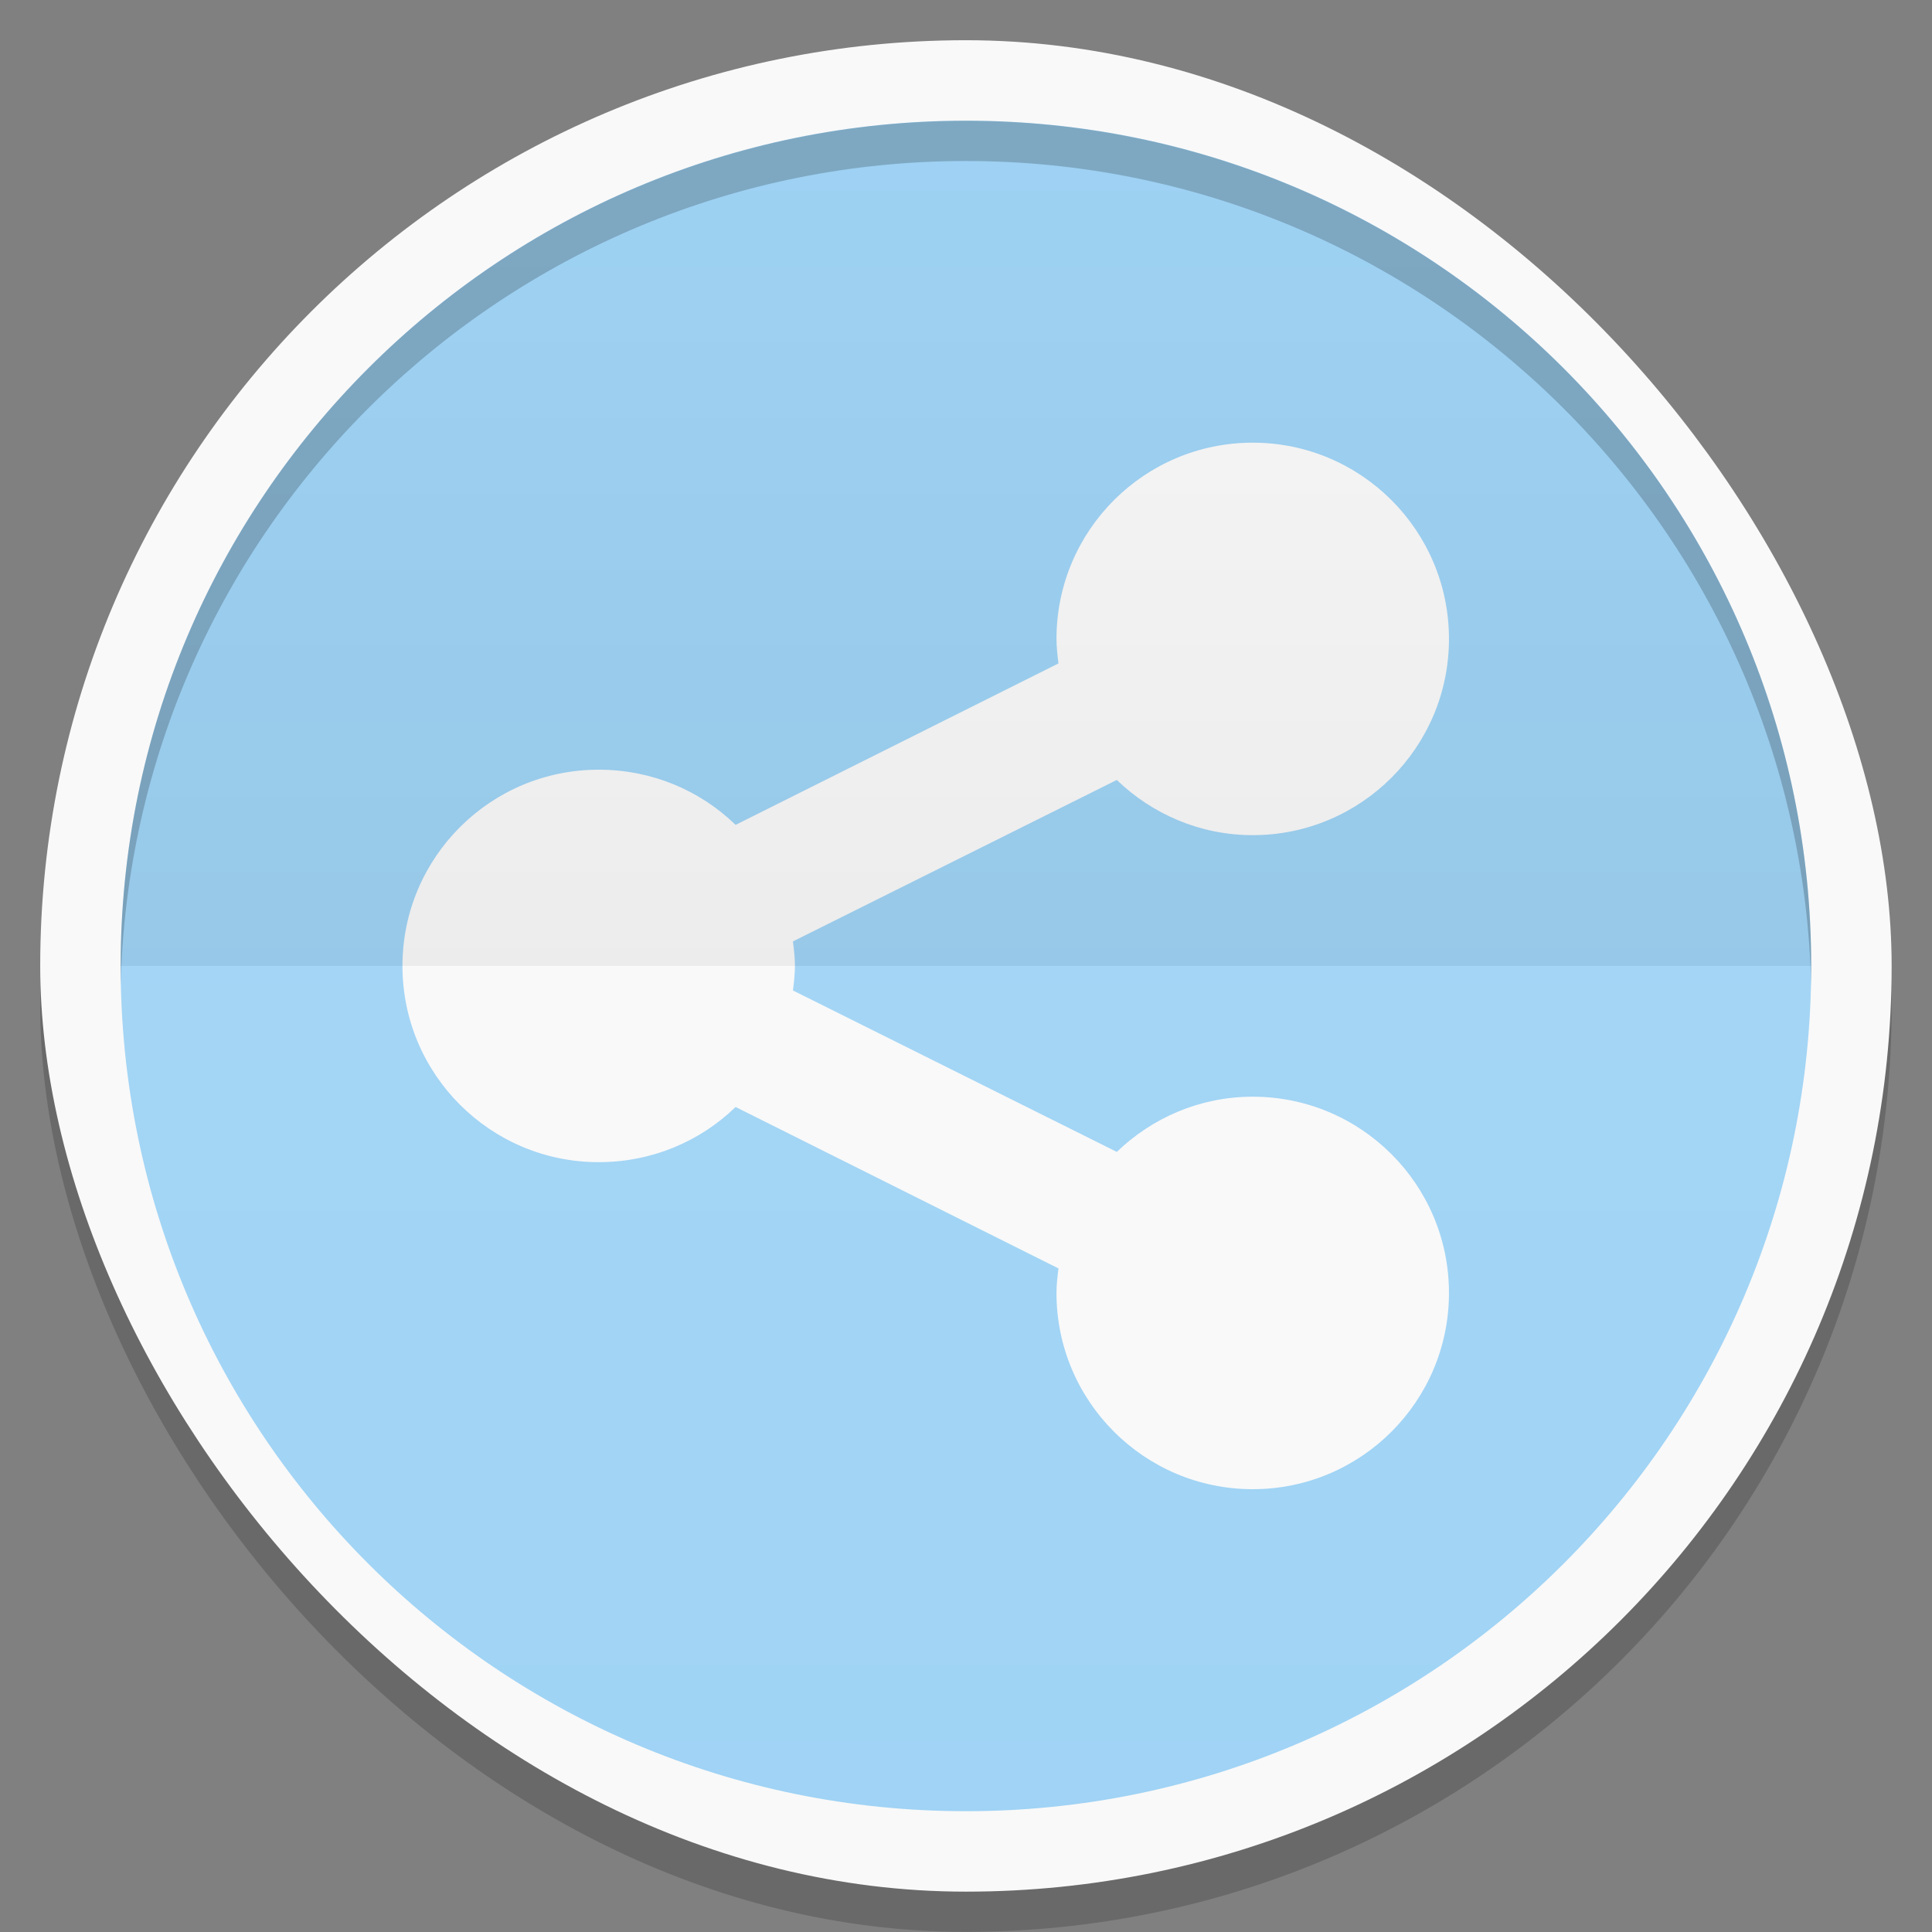 <?xml version="1.0" encoding="UTF-8" standalone="no"?>
<svg
   xmlns:dc="http://purl.org/dc/elements/1.1/"
   xmlns:cc="http://creativecommons.org/ns#"
   xmlns:rdf="http://www.w3.org/1999/02/22-rdf-syntax-ns#"
   xmlns:svg="http://www.w3.org/2000/svg"
   xmlns="http://www.w3.org/2000/svg"
   xmlns:xlink="http://www.w3.org/1999/xlink"
   xmlns:sodipodi="http://sodipodi.sourceforge.net/DTD/sodipodi-0.dtd"
   xmlns:inkscape="http://www.inkscape.org/namespaces/inkscape"
   width="48"
   viewBox="0 0 13.547 13.547"
   height="48"
   id="svg2"
   version="1.1"
   inkscape:version="0.48.4 r9939"
   sodipodi:docname="skype.svg"
   inkscape:export-filename="/home/kaloyan/Documents/Documents/Graphic/Numix/Fold/png/opera.png"
   inkscape:export-xdpi="600"
   inkscape:export-ydpi="600">
  <rect x="0" y="0" width="13.547" height="13.547" fill="#808080" stroke="none"/>
  <sodipodi:namedview
     pagecolor="#333333"
     bordercolor="#666666"
     borderopacity="1"
     objecttolerance="10"
     gridtolerance="10"
     guidetolerance="10"
     inkscape:pageopacity="1"
     inkscape:pageshadow="2"
     inkscape:window-width="1366"
     inkscape:window-height="740"
     id="namedview30"
     showgrid="true"
     inkscape:zoom="9.1016061"
     inkscape:cx="20.413924"
     inkscape:cy="26.964184"
     inkscape:window-x="0"
     inkscape:window-y="28"
     inkscape:window-maximized="1"
     inkscape:current-layer="layer4">
    <inkscape:grid
       type="xygrid"
       id="grid3781" />
  </sodipodi:namedview>
  <defs
     id="defs4">
    <linearGradient
       id="linearGradient3807">
      <stop
         style="stop-color:#000000;stop-opacity:1;"
         offset="0"
         id="stop3809" />
      <stop
         style="stop-color:#000000;stop-opacity:0;"
         offset="1"
         id="stop3811" />
    </linearGradient>
    <linearGradient
       id="linearGradient3794">
      <stop
         style="stop-color:#ffffff;stop-opacity:1;"
         offset="0"
         id="stop3796" />
      <stop
         style="stop-color:#ffffff;stop-opacity:0;"
         offset="1"
         id="stop3798" />
    </linearGradient>
    <linearGradient
       id="linearGradient4460">
      <stop
         offset="0"
         style="stop-color:#2d2d2d;stop-opacity:1;"
         id="stop7" />
      <stop
         offset="1"
         style="stop-color:#333333;stop-opacity:1;"
         id="stop9" />
    </linearGradient>
    <linearGradient
       id="linearGradient3824">
      <stop
         offset="0"
         style="stop-color:#2a94c8"
         id="stop12" />
      <stop
         offset=".519"
         style="stop-color:#e35472"
         id="stop14" />
      <stop
         offset="1"
         style="stop-color:#e68031"
         id="stop16" />
    </linearGradient>
    <linearGradient
       gradientTransform="matrix(1.095,0,0,1.095,-133.002,-293.022)"
       xlink:href="#linearGradient4460"
       id="linearGradient3835"
       y1="279.096"
       y2="268.33"
       gradientUnits="userSpaceOnUse"
       x2="0" />
    <linearGradient
       xlink:href="#linearGradient3824"
       id="linearGradient3830"
       x1=".847"
       x2="12.7"
       gradientUnits="userSpaceOnUse" />
    <linearGradient
       inkscape:collect="always"
       xlink:href="#linearGradient4460"
       id="linearGradient3010"
       gradientUnits="userSpaceOnUse"
       gradientTransform="matrix(1.079,0,0,1.079,-130.92,-288.559)"
       y1="279.096"
       x2="0"
       y2="268.33" />
    <clipPath
       id="clipPath3813"
       clipPathUnits="userSpaceOnUse">
      <path
         id="path3815"
         d="M 92.311,355.545 L 479.511,355.545 L 479.511,68.185 L 92.311,68.185 L 92.311,355.545 z" />
    </clipPath>
    <clipPath
       id="clipPath3809"
       clipPathUnits="userSpaceOnUse">
      <path
         id="path3811"
         d="M 93.311,69.185 L 478.511,69.185 L 478.511,354.545 L 93.311,354.545 L 93.311,69.185 z" />
    </clipPath>
    <clipPath
       id="clipPath3805"
       clipPathUnits="userSpaceOnUse">
      <path
         id="path3807"
         d="M 93.311,354.545 L 478.511,354.545 L 478.511,69.185 L 93.311,69.185 L 93.311,354.545 z" />
    </clipPath>
    <clipPath
       id="clipPath3801"
       clipPathUnits="userSpaceOnUse">
      <path
         id="path3803"
         d="M 95.311,352.545 L 476.403,352.545 L 476.403,71.423 L 95.311,71.423 L 95.311,352.545 z" />
    </clipPath>
    <clipPath
       id="clipPath3797"
       clipPathUnits="userSpaceOnUse">
      <rect
         id="rect3799"
         style="fill:#fff"
         height="96"
         y="-0"
         x="-100"
         width="96" />
    </clipPath>
    <clipPath
       id="clipPath3793"
       clipPathUnits="userSpaceOnUse">
      <path
         id="path3795"
         d="M 54.1,12.5 12.9,54.7 C -2.7,70.3 23,69 32.3,74.9 36.6,77.7 18.5,81.3 22.2,85 c 3.6,3.7 21.7,7.1 25.3,10.7 3.6,3.7 -7.3,7.6 -3.7,11.3 3.5,3.7 11.9,0.2 13.4,8.6 1.1,6.2 15.4,3.1 21.8,-2.2 4,-3.4 -6.9,-3.4 -3.3,-7.1 9,-9.1 17,-4.1 20.3,-12.5 1.8,-4.5 -13.6,-7.7 -9.5,-10.6 9.8,-6.9 45.8,-10.4 29.2,-27 L 73,12.5 c -5.3,-5 -14,-5 -18.9,0 z m -9.9,64.7 c 0.9,0 30.8,4 19.3,7.1 -4.4,1.2 -24.6,-7.1 -19.3,-7.1 z m 57.2,16.6 c 0,2.1 16.3,3.3 15.4,-0.5 -1.3,-6.4 -13.6,-5.9 -15.4,0.5 z m -69.5,11.1 c 3.7,3.2 9.3,-0.7 11.1,-5.2 -3.6,-4.7 -16.9,0.3 -11.1,5.2 z m 67.5,-6.7 c -4.6,4.2 0.8,8.6 5.3,5.7 1.2,-0.8 -0.1,-4.7 -5.3,-5.7 z" />
    </clipPath>
    <clipPath
       id="clipPath3789"
       clipPathUnits="userSpaceOnUse">
      <rect
         id="rect3791"
         style="fill:#fff"
         height="84"
         rx="6"
         y="6"
         x="6"
         width="84" />
    </clipPath>
    <clipPath
       id="clipPath3785"
       clipPathUnits="userSpaceOnUse">
      <rect
         id="rect3787"
         style="fill:#fff;fill-rule:evenodd"
         height="20"
         rx="2"
         y="1"
         x="1"
         width="20" />
    </clipPath>
    <linearGradient
       inkscape:collect="always"
       xlink:href="#linearGradient3794"
       id="linearGradient3800"
       x1="28"
       y1="28"
       x2="42"
       y2="44"
       gradientUnits="userSpaceOnUse" />
    <linearGradient
       inkscape:collect="always"
       xlink:href="#linearGradient3807"
       id="linearGradient3813"
       x1="28"
       y1="28"
       x2="11"
       y2="7"
       gradientUnits="userSpaceOnUse"
       gradientTransform="scale(0.282,0.282)" />
    <linearGradient
       inkscape:collect="always"
       xlink:href="#linearGradient3794"
       id="linearGradient3817"
       gradientUnits="userSpaceOnUse"
       x1="28"
       y1="28"
       x2="42"
       y2="44"
       gradientTransform="matrix(0.282,0,0,0.282,-15.24,0)" />
    <linearGradient
       inkscape:collect="always"
       xlink:href="#linearGradient3807"
       id="linearGradient3024"
       gradientUnits="userSpaceOnUse"
       gradientTransform="matrix(0.282,0,0,0.282,-15.24,0)"
       x1="28"
       y1="28"
       x2="11"
       y2="7" />
    <linearGradient
       inkscape:collect="always"
       xlink:href="#linearGradient3807"
       id="linearGradient3809"
       x1="25"
       y1="24"
       x2="25"
       y2="48"
       gradientUnits="userSpaceOnUse"
       gradientTransform="matrix(-0.282,0,0,-0.282,13.547,13.547)" />
    <linearGradient
       inkscape:collect="always"
       xlink:href="#linearGradient3794"
       id="linearGradient3814"
       gradientUnits="userSpaceOnUse"
       x1="25"
       y1="24"
       x2="25"
       y2="48"
       gradientTransform="matrix(0.282,0,0,0.282,6.875e-7,-6.3e-6)" />
    <linearGradient
       inkscape:collect="always"
       xlink:href="#linearGradient3807"
       id="linearGradient3818"
       gradientUnits="userSpaceOnUse"
       x1="25"
       y1="24"
       x2="25"
       y2="48"
       gradientTransform="matrix(0.282,0,0,0.282,14.676,0)" />
    <radialGradient
       gradientUnits="userSpaceOnUse"
       r="24"
       fy="1028.362"
       fx="24"
       cy="1028.362"
       cx="24"
       id="radialGradient3839"
       xlink:href="#linearGradient3833"
       inkscape:collect="always" />
    <linearGradient
       y2="1028.362"
       x2="25"
       y1="1004.362"
       x1="25"
       gradientTransform="translate(0,24)"
       gradientUnits="userSpaceOnUse"
       id="linearGradient3814-8"
       xlink:href="#linearGradient3816"
       inkscape:collect="always" />
    <linearGradient
       gradientTransform="matrix(1,0,0,-1,0,2032.724)"
       y2="1028.362"
       x2="25"
       y1="1004.362"
       x1="25"
       gradientUnits="userSpaceOnUse"
       id="linearGradient3799"
       xlink:href="#linearGradient3789"
       inkscape:collect="always" />
    <linearGradient
       y2="1116.021"
       x2="535.501"
       y1="1357.267"
       x1="535.501"
       gradientUnits="userSpaceOnUse"
       id="linearGradient3853"
       xlink:href="#linearGradient4460-36"
       inkscape:collect="always" />
    <linearGradient
       gradientUnits="userSpaceOnUse"
       y2="1116.021"
       x2="535.501"
       y1="1357.267"
       x1="535.501"
       id="linearGradient3851"
       xlink:href="#linearGradient4460-36"
       inkscape:collect="always" />
    <linearGradient
       y2="267.598"
       x2="0"
       y1="279.088"
       gradientTransform="matrix(3.916,0,0,3.916,-416.921,-49.094)"
       gradientUnits="userSpaceOnUse"
       id="linearGradient3842"
       xlink:href="#linearGradient4460-36"
       inkscape:collect="always" />
    <linearGradient
       y2="267.598"
       x2="0"
       y1="279.088"
       gradientTransform="matrix(1.105,0,0,1.105,-134.283,-295.771)"
       gradientUnits="userSpaceOnUse"
       id="linearGradient3837"
       xlink:href="#linearGradient4460-36"
       inkscape:collect="always" />
    <clipPath
       clipPathUnits="userSpaceOnUse"
       id="clipPath6">
      <path
         style="fill:#fff;fill-rule:evenodd"
         d="M -670.14,51.863 L -114.616,405.003 L -257.111,510.326 L -514.221,-71.013 L -670.14,51.863 z"
         id="path8" />
    </clipPath>
    <linearGradient
       id="linearGradient4460-3">
      <stop
         offset="0"
         style="stop-color:#f9d7c6"
         id="stop11" />
      <stop
         offset="1"
         style="stop-color:#f9f9ff"
         id="stop13" />
    </linearGradient>
    <linearGradient
       gradientTransform="translate(0,1e-5)"
       xlink:href="#linearGradient4460-3"
       id="linearGradient4030"
       x1="3.387"
       gradientUnits="userSpaceOnUse"
       x2="10.16" />
    <linearGradient
       id="linearGradient4460-36">
      <stop
         offset="0"
         style="stop-color:#cb3223"
         id="stop17" />
      <stop
         offset="1"
         style="stop-color:#e16913"
         id="stop19" />
    </linearGradient>
    <linearGradient
       gradientTransform="matrix(1.105,0,0,1.105,-134.283,-295.771)"
       xlink:href="#linearGradient4460-36"
       id="linearGradient4075"
       y1="279.088"
       y2="267.598"
       gradientUnits="userSpaceOnUse"
       x2="0" />
    <linearGradient
       id="linearGradient3789"
       inkscape:collect="always">
      <stop
         id="stop3791"
         offset="0"
         style="stop-color:#000000;stop-opacity:1;" />
      <stop
         id="stop3793"
         offset="1"
         style="stop-color:#000000;stop-opacity:0;" />
    </linearGradient>
    <linearGradient
       id="linearGradient3816">
      <stop
         style="stop-color:#ffffff;stop-opacity:1;"
         offset="0"
         id="stop3818" />
      <stop
         style="stop-color:#ffffff;stop-opacity:0;"
         offset="1"
         id="stop3820" />
    </linearGradient>
    <linearGradient
       id="linearGradient3833"
       inkscape:collect="always">
      <stop
         id="stop3835"
         offset="0"
         style="stop-color:#000000;stop-opacity:1;" />
      <stop
         id="stop3837"
         offset="1"
         style="stop-color:#000000;stop-opacity:0;" />
    </linearGradient>
    <linearGradient
       inkscape:collect="always"
       xlink:href="#linearGradient3789"
       id="linearGradient3108"
       gradientUnits="userSpaceOnUse"
       gradientTransform="matrix(0.282,0,0,-0.282,25.964,290.227)"
       x1="25"
       y1="1004.362"
       x2="25"
       y2="1028.362" />
    <linearGradient
       inkscape:collect="always"
       xlink:href="#linearGradient3816"
       id="linearGradient3111"
       gradientUnits="userSpaceOnUse"
       gradientTransform="matrix(0.282,0,0,0.282,13.547,-276.68)"
       x1="25"
       y1="1004.362"
       x2="25"
       y2="1028.362" />
    <linearGradient
       gradientTransform="matrix(1,0,0,-1,0,2056.724)"
       y2="1047.362"
       x2="24"
       y1="1028.362"
       x1="24"
       gradientUnits="userSpaceOnUse"
       id="linearGradient3985"
       xlink:href="#linearGradient3833-9"
       inkscape:collect="always" />
    <linearGradient
       gradientUnits="userSpaceOnUse"
       y2="1047.362"
       x2="24"
       y1="1028.362"
       x1="24"
       id="linearGradient3981"
       xlink:href="#linearGradient3816-1"
       inkscape:collect="always" />
    <linearGradient
       y2="48"
       x2="25"
       y1="24"
       x1="25"
       gradientTransform="translate(1.7289841e-6,1004.362)"
       gradientUnits="userSpaceOnUse"
       id="linearGradient3181"
       xlink:href="#linearGradient3794-3"
       inkscape:collect="always" />
    <linearGradient
       y2="48"
       x2="25"
       y1="24"
       x1="25"
       gradientTransform="matrix(-1,0,0,-1,48,1052.362)"
       gradientUnits="userSpaceOnUse"
       id="linearGradient3177"
       xlink:href="#linearGradient3807-0"
       inkscape:collect="always" />
    <linearGradient
       id="linearGradient3807-0">
      <stop
         style="stop-color:#000000;stop-opacity:1;"
         offset="0"
         id="stop3809-8" />
      <stop
         style="stop-color:#000000;stop-opacity:0;"
         offset="1"
         id="stop3811-3" />
    </linearGradient>
    <linearGradient
       id="linearGradient3794-3">
      <stop
         style="stop-color:#ffffff;stop-opacity:1;"
         offset="0"
         id="stop3796-8" />
      <stop
         style="stop-color:#ffffff;stop-opacity:0;"
         offset="1"
         id="stop3798-6" />
    </linearGradient>
    <linearGradient
       id="linearGradient4460-5">
      <stop
         offset="0"
         style="stop-color:#2d2d2d;stop-opacity:1;"
         id="stop7-9" />
      <stop
         offset="1"
         style="stop-color:#333333;stop-opacity:1;"
         id="stop9-2" />
    </linearGradient>
    <linearGradient
       id="linearGradient3824-5">
      <stop
         offset="0"
         style="stop-color:#2a94c8"
         id="stop12-3" />
      <stop
         offset=".519"
         style="stop-color:#e35472"
         id="stop14-3" />
      <stop
         offset="1"
         style="stop-color:#e68031"
         id="stop16-5" />
    </linearGradient>
    <linearGradient
       gradientTransform="matrix(1.095,0,0,1.095,-133.002,-293.022)"
       xlink:href="#linearGradient4460-5"
       id="linearGradient3835-5"
       y1="279.096"
       y2="268.33"
       gradientUnits="userSpaceOnUse"
       x2="0" />
    <linearGradient
       xlink:href="#linearGradient3824-5"
       id="linearGradient3830-0"
       x1=".847"
       x2="12.7"
       gradientUnits="userSpaceOnUse" />
    <linearGradient
       inkscape:collect="always"
       xlink:href="#linearGradient4460-5"
       id="linearGradient3010-2"
       gradientUnits="userSpaceOnUse"
       gradientTransform="matrix(1.079,0,0,1.079,-130.92,-288.559)"
       y1="279.096"
       x2="0"
       y2="268.33" />
    <clipPath
       id="clipPath3813-6"
       clipPathUnits="userSpaceOnUse">
      <path
         id="path3815-6"
         d="M 92.311,355.545 L 479.511,355.545 L 479.511,68.185 L 92.311,68.185 L 92.311,355.545 z" />
    </clipPath>
    <clipPath
       id="clipPath3809-4"
       clipPathUnits="userSpaceOnUse">
      <path
         id="path3811-2"
         d="M 93.311,69.185 L 478.511,69.185 L 478.511,354.545 L 93.311,354.545 L 93.311,69.185 z" />
    </clipPath>
    <clipPath
       id="clipPath3805-9"
       clipPathUnits="userSpaceOnUse">
      <path
         id="path3807-0"
         d="M 93.311,354.545 L 478.511,354.545 L 478.511,69.185 L 93.311,69.185 L 93.311,354.545 z" />
    </clipPath>
    <clipPath
       id="clipPath3801-5"
       clipPathUnits="userSpaceOnUse">
      <path
         id="path3803-9"
         d="M 95.311,352.545 L 476.403,352.545 L 476.403,71.423 L 95.311,71.423 L 95.311,352.545 z" />
    </clipPath>
    <clipPath
       id="clipPath3797-1"
       clipPathUnits="userSpaceOnUse">
      <rect
         id="rect3799-3"
         style="fill:#fff"
         height="96"
         y="-0"
         x="-100"
         width="96" />
    </clipPath>
    <clipPath
       id="clipPath3793-6"
       clipPathUnits="userSpaceOnUse">
      <path
         id="path3795-8"
         d="M 54.1,12.5 12.9,54.7 C -2.7,70.3 23,69 32.3,74.9 36.6,77.7 18.5,81.3 22.2,85 c 3.6,3.7 21.7,7.1 25.3,10.7 3.6,3.7 -7.3,7.6 -3.7,11.3 3.5,3.7 11.9,0.2 13.4,8.6 1.1,6.2 15.4,3.1 21.8,-2.2 4,-3.4 -6.9,-3.4 -3.3,-7.1 9,-9.1 17,-4.1 20.3,-12.5 1.8,-4.5 -13.6,-7.7 -9.5,-10.6 9.8,-6.9 45.8,-10.4 29.2,-27 L 73,12.5 c -5.3,-5 -14,-5 -18.9,0 z m -9.9,64.7 c 0.9,0 30.8,4 19.3,7.1 -4.4,1.2 -24.6,-7.1 -19.3,-7.1 z m 57.2,16.6 c 0,2.1 16.3,3.3 15.4,-0.5 -1.3,-6.4 -13.6,-5.9 -15.4,0.5 z m -69.5,11.1 c 3.7,3.2 9.3,-0.7 11.1,-5.2 -3.6,-4.7 -16.9,0.3 -11.1,5.2 z m 67.5,-6.7 c -4.6,4.2 0.8,8.6 5.3,5.7 1.2,-0.8 -0.1,-4.7 -5.3,-5.7 z" />
    </clipPath>
    <clipPath
       id="clipPath3789-1"
       clipPathUnits="userSpaceOnUse">
      <rect
         id="rect3791-8"
         style="fill:#fff"
         height="84"
         rx="6"
         y="6"
         x="6"
         width="84" />
    </clipPath>
    <clipPath
       id="clipPath3785-8"
       clipPathUnits="userSpaceOnUse">
      <rect
         id="rect3787-3"
         style="fill:#fff;fill-rule:evenodd"
         height="20"
         rx="2"
         y="1"
         x="1"
         width="20" />
    </clipPath>
    <linearGradient
       inkscape:collect="always"
       xlink:href="#linearGradient3794-3"
       id="linearGradient3800-5"
       x1="28"
       y1="28"
       x2="42"
       y2="44"
       gradientUnits="userSpaceOnUse" />
    <linearGradient
       inkscape:collect="always"
       xlink:href="#linearGradient3807-0"
       id="linearGradient3813-7"
       x1="28"
       y1="28"
       x2="11"
       y2="7"
       gradientUnits="userSpaceOnUse"
       gradientTransform="scale(0.282,0.282)" />
    <linearGradient
       inkscape:collect="always"
       xlink:href="#linearGradient3794-3"
       id="linearGradient3817-7"
       gradientUnits="userSpaceOnUse"
       x1="28"
       y1="28"
       x2="42"
       y2="44"
       gradientTransform="matrix(0.282,0,0,0.282,-15.24,0)" />
    <linearGradient
       inkscape:collect="always"
       xlink:href="#linearGradient3807-0"
       id="linearGradient3024-4"
       gradientUnits="userSpaceOnUse"
       gradientTransform="matrix(0.282,0,0,0.282,-15.24,0)"
       x1="28"
       y1="28"
       x2="11"
       y2="7" />
    <linearGradient
       inkscape:collect="always"
       xlink:href="#linearGradient3807-0"
       id="linearGradient3809-9"
       x1="25"
       y1="24"
       x2="25"
       y2="48"
       gradientUnits="userSpaceOnUse"
       gradientTransform="matrix(-0.282,0,0,-0.282,13.547,13.547)" />
    <linearGradient
       inkscape:collect="always"
       xlink:href="#linearGradient3794-3"
       id="linearGradient3814-3"
       gradientUnits="userSpaceOnUse"
       x1="25"
       y1="24"
       x2="25"
       y2="48"
       gradientTransform="matrix(0.282,0,0,0.282,5e-7,-6.3e-6)" />
    <linearGradient
       inkscape:collect="always"
       xlink:href="#linearGradient3807-0"
       id="linearGradient3818-7"
       gradientUnits="userSpaceOnUse"
       x1="25"
       y1="24"
       x2="25"
       y2="48"
       gradientTransform="matrix(0.282,0,0,0.282,14.676,0)" />
    <radialGradient
       gradientUnits="userSpaceOnUse"
       r="24"
       fy="1028.362"
       fx="24"
       cy="1028.362"
       cx="24"
       id="radialGradient3839-7"
       xlink:href="#linearGradient3833-9"
       inkscape:collect="always" />
    <linearGradient
       y2="1028.362"
       x2="25"
       y1="1004.362"
       x1="25"
       gradientTransform="translate(0,24)"
       gradientUnits="userSpaceOnUse"
       id="linearGradient3814-8-7"
       xlink:href="#linearGradient3816-1"
       inkscape:collect="always" />
    <linearGradient
       gradientTransform="matrix(1,0,0,-1,0,2032.724)"
       y2="1028.362"
       x2="25"
       y1="1004.362"
       x1="25"
       gradientUnits="userSpaceOnUse"
       id="linearGradient3799-2"
       xlink:href="#linearGradient3789-3"
       inkscape:collect="always" />
    <linearGradient
       y2="1116.021"
       x2="535.501"
       y1="1357.267"
       x1="535.501"
       gradientUnits="userSpaceOnUse"
       id="linearGradient3853-4"
       xlink:href="#linearGradient4460-36-4"
       inkscape:collect="always" />
    <linearGradient
       gradientUnits="userSpaceOnUse"
       y2="1116.021"
       x2="535.501"
       y1="1357.267"
       x1="535.501"
       id="linearGradient3851-1"
       xlink:href="#linearGradient4460-36-4"
       inkscape:collect="always" />
    <linearGradient
       y2="267.598"
       x2="0"
       y1="279.088"
       gradientTransform="matrix(3.916,0,0,3.916,-416.921,-49.094)"
       gradientUnits="userSpaceOnUse"
       id="linearGradient3842-3"
       xlink:href="#linearGradient4460-36-4"
       inkscape:collect="always" />
    <linearGradient
       y2="267.598"
       x2="0"
       y1="279.088"
       gradientTransform="matrix(1.105,0,0,1.105,-134.283,-295.771)"
       gradientUnits="userSpaceOnUse"
       id="linearGradient3837-8"
       xlink:href="#linearGradient4460-36-4"
       inkscape:collect="always" />
    <clipPath
       clipPathUnits="userSpaceOnUse"
       id="clipPath6-2">
      <path
         style="fill:#fff;fill-rule:evenodd"
         d="M -670.14,51.863 L -114.616,405.003 L -257.111,510.326 L -514.221,-71.013 L -670.14,51.863 z"
         id="path8-8" />
    </clipPath>
    <linearGradient
       id="linearGradient4460-3-4">
      <stop
         offset="0"
         style="stop-color:#f9d7c6"
         id="stop11-6" />
      <stop
         offset="1"
         style="stop-color:#f9f9ff"
         id="stop13-4" />
    </linearGradient>
    <linearGradient
       gradientTransform="translate(0,1e-5)"
       xlink:href="#linearGradient4460-3-4"
       id="linearGradient4030-0"
       x1="3.387"
       gradientUnits="userSpaceOnUse"
       x2="10.16" />
    <linearGradient
       id="linearGradient4460-36-4">
      <stop
         offset="0"
         style="stop-color:#cb3223"
         id="stop17-2" />
      <stop
         offset="1"
         style="stop-color:#e16913"
         id="stop19-5" />
    </linearGradient>
    <linearGradient
       gradientTransform="matrix(1.105,0,0,1.105,-134.283,-295.771)"
       xlink:href="#linearGradient4460-36-4"
       id="linearGradient4075-2"
       y1="279.088"
       y2="267.598"
       gradientUnits="userSpaceOnUse"
       x2="0" />
    <linearGradient
       id="linearGradient3789-3"
       inkscape:collect="always">
      <stop
         id="stop3791-1"
         offset="0"
         style="stop-color:#000000;stop-opacity:1;" />
      <stop
         id="stop3793-3"
         offset="1"
         style="stop-color:#000000;stop-opacity:0;" />
    </linearGradient>
    <linearGradient
       id="linearGradient3816-1">
      <stop
         style="stop-color:#ffffff;stop-opacity:1;"
         offset="0"
         id="stop3818-9" />
      <stop
         style="stop-color:#ffffff;stop-opacity:0;"
         offset="1"
         id="stop3820-0" />
    </linearGradient>
    <linearGradient
       id="linearGradient3833-9"
       inkscape:collect="always">
      <stop
         id="stop3835-9"
         offset="0"
         style="stop-color:#000000;stop-opacity:1;" />
      <stop
         id="stop3837-0"
         offset="1"
         style="stop-color:#000000;stop-opacity:0;" />
    </linearGradient>
    <linearGradient
       inkscape:collect="always"
       xlink:href="#linearGradient3789-3"
       id="linearGradient3108-0"
       gradientUnits="userSpaceOnUse"
       gradientTransform="matrix(0.282,0,0,-0.282,25.964,290.227)"
       x1="25"
       y1="1004.362"
       x2="25"
       y2="1028.362" />
    <linearGradient
       inkscape:collect="always"
       xlink:href="#linearGradient3816-1"
       id="linearGradient3111-7"
       gradientUnits="userSpaceOnUse"
       gradientTransform="matrix(0.282,0,0,0.282,13.547,-276.68)"
       x1="25"
       y1="1004.362"
       x2="25"
       y2="1028.362" />
    <radialGradient
       gradientUnits="userSpaceOnUse"
       r="24"
       fy="1028.362"
       fx="24"
       cy="1028.362"
       cx="24"
       id="radialGradient3839-0"
       xlink:href="#linearGradient3833-4"
       inkscape:collect="always" />
    <linearGradient
       y2="1028.362"
       x2="25"
       y1="1004.362"
       x1="25"
       gradientTransform="translate(86,24)"
       gradientUnits="userSpaceOnUse"
       id="linearGradient3814-0"
       xlink:href="#linearGradient3816-5"
       inkscape:collect="always" />
    <linearGradient
       gradientTransform="matrix(1,0,0,-1,86,2032.724)"
       y2="1028.362"
       x2="25"
       y1="1004.362"
       x1="25"
       gradientUnits="userSpaceOnUse"
       id="linearGradient3799-27"
       xlink:href="#linearGradient3789-0"
       inkscape:collect="always" />
    <linearGradient
       y2="1116.021"
       x2="535.501"
       y1="1357.267"
       x1="535.501"
       gradientUnits="userSpaceOnUse"
       id="linearGradient3853-8"
       xlink:href="#linearGradient4460-8"
       inkscape:collect="always" />
    <linearGradient
       gradientUnits="userSpaceOnUse"
       y2="1116.021"
       x2="535.501"
       y1="1357.267"
       x1="535.501"
       id="linearGradient3851-0"
       xlink:href="#linearGradient4460-8"
       inkscape:collect="always" />
    <linearGradient
       y2="267.598"
       x2="0"
       y1="279.088"
       gradientTransform="matrix(3.916,0,0,3.916,-416.921,-49.094)"
       gradientUnits="userSpaceOnUse"
       id="linearGradient3842-36"
       xlink:href="#linearGradient4460-8"
       inkscape:collect="always" />
    <linearGradient
       y2="267.598"
       x2="0"
       y1="279.088"
       gradientTransform="matrix(1.105,0,0,1.105,-134.283,-295.771)"
       gradientUnits="userSpaceOnUse"
       id="linearGradient3837-3"
       xlink:href="#linearGradient4460-8"
       inkscape:collect="always" />
    <clipPath
       clipPathUnits="userSpaceOnUse"
       id="clipPath6-4">
      <path
         style="fill:#fff;fill-rule:evenodd"
         d="M -670.14,51.863 L -114.616,405.003 L -257.111,510.326 L -514.221,-71.013 L -670.14,51.863 z"
         id="path8-3" />
    </clipPath>
    <linearGradient
       id="linearGradient4460-3-7">
      <stop
         offset="0"
         style="stop-color:#f9d7c6"
         id="stop11-7" />
      <stop
         offset="1"
         style="stop-color:#f9f9ff"
         id="stop13-8" />
    </linearGradient>
    <linearGradient
       gradientTransform="translate(0,1e-5)"
       xlink:href="#linearGradient4460-3-7"
       id="linearGradient4030-1"
       x1="3.387"
       gradientUnits="userSpaceOnUse"
       x2="10.16" />
    <linearGradient
       id="linearGradient4460-8">
      <stop
         offset="0"
         style="stop-color:#cb3223"
         id="stop17-1" />
      <stop
         offset="1"
         style="stop-color:#e16913"
         id="stop19-6" />
    </linearGradient>
    <linearGradient
       gradientTransform="matrix(1.105,0,0,1.105,-134.283,-295.771)"
       xlink:href="#linearGradient4460-8"
       id="linearGradient4075-4"
       y1="279.088"
       y2="267.598"
       gradientUnits="userSpaceOnUse"
       x2="0" />
    <linearGradient
       id="linearGradient3789-0"
       inkscape:collect="always">
      <stop
         id="stop3791-0"
         offset="0"
         style="stop-color:#000000;stop-opacity:1;" />
      <stop
         id="stop3793-5"
         offset="1"
         style="stop-color:#000000;stop-opacity:0;" />
    </linearGradient>
    <linearGradient
       id="linearGradient3816-5">
      <stop
         style="stop-color:#ffffff;stop-opacity:1;"
         offset="0"
         id="stop3818-0" />
      <stop
         style="stop-color:#ffffff;stop-opacity:0;"
         offset="1"
         id="stop3820-8" />
    </linearGradient>
    <linearGradient
       id="linearGradient3833-4"
       inkscape:collect="always">
      <stop
         id="stop3835-95"
         offset="0"
         style="stop-color:#000000;stop-opacity:1;" />
      <stop
         id="stop3837-2"
         offset="1"
         style="stop-color:#000000;stop-opacity:0;" />
    </linearGradient>
    <linearGradient
       inkscape:collect="always"
       xlink:href="#linearGradient3794-2"
       id="linearGradient3814-4"
       gradientUnits="userSpaceOnUse"
       x1="25"
       y1="24"
       x2="25"
       y2="48"
       gradientTransform="matrix(0.282,0,0,0.282,6.7916667e-7,0.564)" />
    <linearGradient
       id="linearGradient3794-2">
      <stop
         style="stop-color:#ffffff;stop-opacity:1;"
         offset="0"
         id="stop3796-5" />
      <stop
         style="stop-color:#ffffff;stop-opacity:0;"
         offset="1"
         id="stop3798-4" />
    </linearGradient>
    <linearGradient
       inkscape:collect="always"
       xlink:href="#linearGradient3807-2"
       id="linearGradient3809-1"
       x1="25"
       y1="24"
       x2="25"
       y2="48"
       gradientUnits="userSpaceOnUse"
       gradientTransform="matrix(-0.282,0,0,-0.282,13.547,14.111)" />
    <linearGradient
       id="linearGradient3807-2">
      <stop
         style="stop-color:#000000;stop-opacity:1;"
         offset="0"
         id="stop3809-9" />
      <stop
         style="stop-color:#000000;stop-opacity:0;"
         offset="1"
         id="stop3811-1" />
    </linearGradient>
    <linearGradient
       inkscape:collect="always"
       xlink:href="#linearGradient3794-2-5"
       id="linearGradient3814-4-2"
       gradientUnits="userSpaceOnUse"
       x1="25"
       y1="24"
       x2="25"
       y2="48"
       gradientTransform="matrix(0.282,0,0,0.282,6.7399158e-7,-6.3183333e-6)" />
    <linearGradient
       id="linearGradient3794-2-5">
      <stop
         style="stop-color:#ffffff;stop-opacity:1;"
         offset="0"
         id="stop3796-5-9" />
      <stop
         style="stop-color:#ffffff;stop-opacity:0;"
         offset="1"
         id="stop3798-4-5" />
    </linearGradient>
    <linearGradient
       inkscape:collect="always"
       xlink:href="#linearGradient3807-2-1"
       id="linearGradient3809-1-5"
       x1="25"
       y1="24"
       x2="25"
       y2="48"
       gradientUnits="userSpaceOnUse"
       gradientTransform="matrix(-0.282,0,0,-0.282,13.547,13.547)" />
    <linearGradient
       id="linearGradient3807-2-1">
      <stop
         style="stop-color:#000000;stop-opacity:1;"
         offset="0"
         id="stop3809-9-5" />
      <stop
         style="stop-color:#000000;stop-opacity:0;"
         offset="1"
         id="stop3811-1-9" />
    </linearGradient>
    <linearGradient
       gradientUnits="userSpaceOnUse"
       y2="1006.36"
       x2="0"
       y1="1050.36"
       id="1"
       xlink:href="#0"
       gradientTransform="matrix(0.282,0,0,0.282,0,-283.453)" />
    <linearGradient
       id="0">
      <stop
         id="stop3178"
         stop-color="#01aaea" />
      <stop
         id="stop3180"
         stop-color="#2ac4fe"
         offset="1" />
    </linearGradient>
    <linearGradient
       inkscape:collect="always"
       xlink:href="#0"
       id="linearGradient3222"
       gradientUnits="userSpaceOnUse"
       gradientTransform="matrix(0.282,0,0,0.282,14.081,-283.332)"
       y1="1050.36"
       x2="0"
       y2="1006.36" />
    <linearGradient
       id="linearGradient3765-09">
      <stop
         style="stop-color:#7a7186;stop-opacity:1;"
         offset="0"
         id="stop3767-41" />
      <stop
         style="stop-color:#7e748c;stop-opacity:1;"
         offset="1"
         id="stop3769-9" />
    </linearGradient>
    <linearGradient
       inkscape:collect="always"
       xlink:href="#linearGradient3765-09"
       id="linearGradient3801-48"
       gradientUnits="userSpaceOnUse"
       gradientTransform="translate(84.339,6.525)"
       x1="-60.339"
       y1="-7.525"
       x2="-60.339"
       y2="42.475" />
    <linearGradient
       id="linearGradient3765-5-8">
      <stop
         style="stop-color:#7a7186;stop-opacity:1;"
         offset="0"
         id="stop3767-6-1" />
      <stop
         style="stop-color:#7e748c;stop-opacity:1;"
         offset="1"
         id="stop3769-8-1" />
    </linearGradient>
    <linearGradient
       inkscape:collect="always"
       xlink:href="#linearGradient3765-5-8"
       id="linearGradient3801-4-6"
       gradientUnits="userSpaceOnUse"
       gradientTransform="translate(84.339,6.525)"
       x1="-60.339"
       y1="-7.525"
       x2="-60.339"
       y2="42.475" />
    <linearGradient
       inkscape:collect="always"
       xlink:href="#linearGradient3765-5-8"
       id="linearGradient3810-0"
       gradientUnits="userSpaceOnUse"
       gradientTransform="translate(84.339,6.525)"
       x1="-60.339"
       y1="-7.525"
       x2="-60.339"
       y2="42.475" />
    <linearGradient
       gradientUnits="userSpaceOnUse"
       y2="6"
       x2="-18"
       y1="34"
       x1="-18"
       id="linearGradient3774-5"
       xlink:href="#linearGradient3761-56"
       inkscape:collect="always" />
    <linearGradient
       gradientTransform="translate(18.062,0)"
       gradientUnits="userSpaceOnUse"
       y2="0.116"
       x2="7.056"
       y1="13.547"
       x1="7.056"
       id="linearGradient3767-0"
       xlink:href="#linearGradient3761-56"
       inkscape:collect="always" />
    <linearGradient
       id="linearGradient4460-1-0">
      <stop
         offset="0"
         style="stop-color:#004993"
         id="stop3779-3" />
      <stop
         offset="1"
         style="stop-color:#007ec8"
         id="stop3781-4" />
    </linearGradient>
    <linearGradient
       gradientTransform="matrix(1.105,0,0,1.105,-134.279,-295.762)"
       xlink:href="#linearGradient4460-1-0"
       id="linearGradient3002-3-11"
       y1="279.096"
       y2="268.33"
       gradientUnits="userSpaceOnUse"
       x2="0" />
    <linearGradient
       y2="268.33"
       x2="0"
       y1="279.096"
       gradientTransform="matrix(1.105,0,0,1.105,-134.279,-295.762)"
       gradientUnits="userSpaceOnUse"
       id="linearGradient3003-74"
       xlink:href="#linearGradient4460-97"
       inkscape:collect="always" />
    <linearGradient
       x2="0"
       gradientUnits="userSpaceOnUse"
       y2="268.33"
       y1="279.096"
       id="linearGradient3002-4"
       xlink:href="#linearGradient4460-97"
       gradientTransform="matrix(1.105,0,0,1.105,-134.279,-295.762)" />
    <linearGradient
       id="linearGradient4460-97">
      <stop
         id="stop7-1"
         style="stop-color:#215987"
         offset="0" />
      <stop
         id="stop9-31"
         style="stop-color:#8cb2d6"
         offset="1" />
    </linearGradient>
    <linearGradient
       id="linearGradient3761-56">
      <stop
         id="stop3763-7"
         offset="0"
         style="stop-color:#398b71;stop-opacity:1;" />
      <stop
         id="stop3765-4"
         offset="1"
         style="stop-color:#55cfa9;stop-opacity:1;" />
    </linearGradient>
    <radialGradient
       gradientUnits="userSpaceOnUse"
       gradientTransform="matrix(2.5747712e-8,-1.15,1,2.2389314e-8,-3.815176e-7,14.563)"
       r="5.644"
       fy="6.773"
       fx="6.773"
       cy="6.773"
       cx="6.773"
       id="radialGradient3804-8"
       xlink:href="#linearGradient3761-5-6"
       inkscape:collect="always" />
    <linearGradient
       id="linearGradient3765-0-6">
      <stop
         style="stop-color:#7a7186;stop-opacity:1;"
         offset="0"
         id="stop3767-4-9" />
      <stop
         style="stop-color:#7e748c;stop-opacity:1;"
         offset="1"
         id="stop3769-2-0" />
    </linearGradient>
    <linearGradient
       inkscape:collect="always"
       xlink:href="#linearGradient3765-0-6"
       id="linearGradient3801-5-75"
       gradientUnits="userSpaceOnUse"
       gradientTransform="translate(84.339,6.525)"
       x1="-60.339"
       y1="-7.525"
       x2="-60.339"
       y2="42.475" />
    <linearGradient
       inkscape:collect="always"
       xlink:href="#linearGradient3765-0-6"
       id="linearGradient3810-4-0"
       gradientUnits="userSpaceOnUse"
       gradientTransform="translate(84.339,6.525)"
       x1="-60.339"
       y1="-7.525"
       x2="-60.339"
       y2="42.475" />
    <linearGradient
       gradientUnits="userSpaceOnUse"
       y2="6"
       x2="-18"
       y1="34"
       x1="-18"
       id="linearGradient3774-3-5"
       xlink:href="#linearGradient3761-5-6"
       inkscape:collect="always" />
    <linearGradient
       gradientTransform="translate(18.062,0)"
       gradientUnits="userSpaceOnUse"
       y2="0.116"
       x2="7.056"
       y1="13.547"
       x1="7.056"
       id="linearGradient3767-7-7"
       xlink:href="#linearGradient3761-5-6"
       inkscape:collect="always" />
    <linearGradient
       id="linearGradient4460-1-1-4">
      <stop
         offset="0"
         style="stop-color:#004993"
         id="stop3779-5-3" />
      <stop
         offset="1"
         style="stop-color:#007ec8"
         id="stop3781-9-7" />
    </linearGradient>
    <linearGradient
       gradientTransform="matrix(1.105,0,0,1.105,-134.279,-295.762)"
       xlink:href="#linearGradient4460-1-1-4"
       id="linearGradient3002-3-9-9"
       y1="279.096"
       y2="268.33"
       gradientUnits="userSpaceOnUse"
       x2="0" />
    <linearGradient
       y2="268.33"
       x2="0"
       y1="279.096"
       gradientTransform="matrix(1.105,0,0,1.105,-134.279,-295.762)"
       gradientUnits="userSpaceOnUse"
       id="linearGradient3003-8-5"
       xlink:href="#linearGradient4460-2-4"
       inkscape:collect="always" />
    <linearGradient
       x2="0"
       gradientUnits="userSpaceOnUse"
       y2="268.33"
       y1="279.096"
       id="linearGradient3002-2-0"
       xlink:href="#linearGradient4460-2-4"
       gradientTransform="matrix(1.105,0,0,1.105,-134.279,-295.762)" />
    <linearGradient
       id="linearGradient4460-2-4">
      <stop
         id="stop7-3-9"
         style="stop-color:#215987"
         offset="0" />
      <stop
         id="stop9-7-3"
         style="stop-color:#8cb2d6"
         offset="1" />
    </linearGradient>
    <linearGradient
       id="linearGradient3761-5-6">
      <stop
         id="stop3763-9-9"
         offset="0"
         style="stop-color:#628eab;stop-opacity:1;" />
      <stop
         id="stop3765-2-8"
         offset="1"
         style="stop-color:#659eb9;stop-opacity:1;" />
    </linearGradient>
    <radialGradient
       inkscape:collect="always"
       xlink:href="#linearGradient3761-5-6"
       id="radialGradient4090-20"
       gradientUnits="userSpaceOnUse"
       gradientTransform="matrix(9.1232048e-8,-4.075,3.543,7.9332213e-8,49.692,50.275)"
       cx="6.773"
       cy="6.773"
       fx="6.773"
       fy="6.773"
       r="5.644" />
    <linearGradient
       id="linearGradient3899">
      <stop
         style="stop-color:#383c35;stop-opacity:1;"
         offset="0"
         id="stop3901" />
      <stop
         style="stop-color:#535550;stop-opacity:1;"
         offset="1"
         id="stop3903" />
    </linearGradient>
    <linearGradient
       id="linearGradient3765-57">
      <stop
         style="stop-color:#7a7186;stop-opacity:1;"
         offset="0"
         id="stop3767-49" />
      <stop
         style="stop-color:#7e748c;stop-opacity:1;"
         offset="1"
         id="stop3769-81" />
    </linearGradient>
    <linearGradient
       inkscape:collect="always"
       xlink:href="#linearGradient3765-57"
       id="linearGradient3801-43"
       gradientUnits="userSpaceOnUse"
       gradientTransform="translate(84.339,6.525)"
       x1="-60.339"
       y1="-7.525"
       x2="-60.339"
       y2="42.475" />
    <linearGradient
       id="linearGradient3765-5-3">
      <stop
         style="stop-color:#7a7186;stop-opacity:1;"
         offset="0"
         id="stop3767-6-0" />
      <stop
         style="stop-color:#7e748c;stop-opacity:1;"
         offset="1"
         id="stop3769-8-9" />
    </linearGradient>
    <linearGradient
       inkscape:collect="always"
       xlink:href="#linearGradient3765-5-3"
       id="linearGradient3801-4-9"
       gradientUnits="userSpaceOnUse"
       gradientTransform="translate(84.339,6.525)"
       x1="-60.339"
       y1="-7.525"
       x2="-60.339"
       y2="42.475" />
    <linearGradient
       inkscape:collect="always"
       xlink:href="#linearGradient3765-5-3"
       id="linearGradient3810-7"
       gradientUnits="userSpaceOnUse"
       gradientTransform="translate(84.339,6.525)"
       x1="-60.339"
       y1="-7.525"
       x2="-60.339"
       y2="42.475" />
    <linearGradient
       gradientUnits="userSpaceOnUse"
       y2="6"
       x2="-18"
       y1="34"
       x1="-18"
       id="linearGradient3774-0"
       xlink:href="#linearGradient3761-9"
       inkscape:collect="always" />
    <linearGradient
       gradientTransform="translate(18.062,0)"
       gradientUnits="userSpaceOnUse"
       y2="0.116"
       x2="7.056"
       y1="13.547"
       x1="7.056"
       id="linearGradient3767-4"
       xlink:href="#linearGradient3761-9"
       inkscape:collect="always" />
    <linearGradient
       id="linearGradient4460-1-6">
      <stop
         offset="0"
         style="stop-color:#004993"
         id="stop3779-0" />
      <stop
         offset="1"
         style="stop-color:#007ec8"
         id="stop3781-2" />
    </linearGradient>
    <linearGradient
       gradientTransform="matrix(1.105,0,0,1.105,-134.279,-295.762)"
       xlink:href="#linearGradient4460-1-6"
       id="linearGradient3002-3-91"
       y1="279.096"
       y2="268.33"
       gradientUnits="userSpaceOnUse"
       x2="0" />
    <linearGradient
       y2="268.33"
       x2="0"
       y1="279.096"
       gradientTransform="matrix(1.105,0,0,1.105,-134.279,-295.762)"
       gradientUnits="userSpaceOnUse"
       id="linearGradient3003-5"
       xlink:href="#linearGradient4460-93"
       inkscape:collect="always" />
    <linearGradient
       x2="0"
       gradientUnits="userSpaceOnUse"
       y2="268.33"
       y1="279.096"
       id="linearGradient3002-8"
       xlink:href="#linearGradient4460-93"
       gradientTransform="matrix(1.105,0,0,1.105,-134.279,-295.762)" />
    <linearGradient
       id="linearGradient4460-93">
      <stop
         id="stop7-84"
         style="stop-color:#215987"
         offset="0" />
      <stop
         id="stop9-79"
         style="stop-color:#8cb2d6"
         offset="1" />
    </linearGradient>
    <linearGradient
       id="linearGradient3761-9">
      <stop
         id="stop3763-8"
         offset="0"
         style="stop-color:#628eab;stop-opacity:1;" />
      <stop
         id="stop3765-7"
         offset="1"
         style="stop-color:#659eb9;stop-opacity:1;" />
    </linearGradient>
    <radialGradient
       gradientUnits="userSpaceOnUse"
       gradientTransform="matrix(2.5747712e-8,-1.15,1,2.2389314e-8,-3.815176e-7,14.563)"
       r="5.644"
       fy="6.773"
       fx="6.773"
       cy="6.773"
       cx="6.773"
       id="radialGradient3804-7"
       xlink:href="#linearGradient3761-5-7"
       inkscape:collect="always" />
    <linearGradient
       id="linearGradient3765-0-7">
      <stop
         style="stop-color:#7a7186;stop-opacity:1;"
         offset="0"
         id="stop3767-4-1" />
      <stop
         style="stop-color:#7e748c;stop-opacity:1;"
         offset="1"
         id="stop3769-2-8" />
    </linearGradient>
    <linearGradient
       inkscape:collect="always"
       xlink:href="#linearGradient3765-0-7"
       id="linearGradient3801-5-7"
       gradientUnits="userSpaceOnUse"
       gradientTransform="translate(84.339,6.525)"
       x1="-60.339"
       y1="-7.525"
       x2="-60.339"
       y2="42.475" />
    <linearGradient
       inkscape:collect="always"
       xlink:href="#linearGradient3765-0-7"
       id="linearGradient3810-4-2"
       gradientUnits="userSpaceOnUse"
       gradientTransform="translate(84.339,6.525)"
       x1="-60.339"
       y1="-7.525"
       x2="-60.339"
       y2="42.475" />
    <linearGradient
       gradientUnits="userSpaceOnUse"
       y2="6"
       x2="-18"
       y1="34"
       x1="-18"
       id="linearGradient3774-3-2"
       xlink:href="#linearGradient3761-5-7"
       inkscape:collect="always" />
    <linearGradient
       gradientTransform="translate(18.062,0)"
       gradientUnits="userSpaceOnUse"
       y2="0.116"
       x2="7.056"
       y1="13.547"
       x1="7.056"
       id="linearGradient3767-7-0"
       xlink:href="#linearGradient3761-5-7"
       inkscape:collect="always" />
    <linearGradient
       id="linearGradient4460-1-1-7">
      <stop
         offset="0"
         style="stop-color:#004993"
         id="stop3779-5-4" />
      <stop
         offset="1"
         style="stop-color:#007ec8"
         id="stop3781-9-1" />
    </linearGradient>
    <linearGradient
       gradientTransform="matrix(1.105,0,0,1.105,-134.279,-295.762)"
       xlink:href="#linearGradient4460-1-1-7"
       id="linearGradient3002-3-9-6"
       y1="279.096"
       y2="268.33"
       gradientUnits="userSpaceOnUse"
       x2="0" />
    <linearGradient
       y2="268.33"
       x2="0"
       y1="279.096"
       gradientTransform="matrix(1.105,0,0,1.105,-134.279,-295.762)"
       gradientUnits="userSpaceOnUse"
       id="linearGradient3003-8-1"
       xlink:href="#linearGradient4460-2-2"
       inkscape:collect="always" />
    <linearGradient
       x2="0"
       gradientUnits="userSpaceOnUse"
       y2="268.33"
       y1="279.096"
       id="linearGradient3002-2-1"
       xlink:href="#linearGradient4460-2-2"
       gradientTransform="matrix(1.105,0,0,1.105,-134.279,-295.762)" />
    <linearGradient
       id="linearGradient4460-2-2">
      <stop
         id="stop7-3-0"
         style="stop-color:#215987"
         offset="0" />
      <stop
         id="stop9-7-1"
         style="stop-color:#8cb2d6"
         offset="1" />
    </linearGradient>
    <linearGradient
       id="linearGradient3761-5-7">
      <stop
         id="stop3763-9-1"
         offset="0"
         style="stop-color:#628eab;stop-opacity:1;" />
      <stop
         id="stop3765-2-4"
         offset="1"
         style="stop-color:#659eb9;stop-opacity:1;" />
    </linearGradient>
    <radialGradient
       inkscape:collect="always"
       xlink:href="#linearGradient3761-5-7"
       id="radialGradient4090-2"
       gradientUnits="userSpaceOnUse"
       gradientTransform="matrix(9.1232048e-8,-4.075,3.543,7.9332213e-8,49.692,50.275)"
       cx="6.773"
       cy="6.773"
       fx="6.773"
       fy="6.773"
       r="5.644" />
    <linearGradient
       id="linearGradient4460-1-2">
      <stop
         offset="0"
         style="stop-color:#004993"
         id="stop3779-8" />
      <stop
         offset="1"
         style="stop-color:#007ec8"
         id="stop3781-7" />
    </linearGradient>
    <linearGradient
       gradientTransform="matrix(1.105,0,0,1.105,-134.279,-295.762)"
       xlink:href="#linearGradient4460-1-2"
       id="linearGradient3002-3-1"
       y1="279.096"
       y2="268.33"
       gradientUnits="userSpaceOnUse"
       x2="0" />
    <linearGradient
       y2="268.33"
       x2="0"
       y1="279.096"
       gradientTransform="matrix(1.105,0,0,1.105,-134.279,-295.762)"
       gradientUnits="userSpaceOnUse"
       id="linearGradient3003-7"
       xlink:href="#linearGradient4460-0"
       inkscape:collect="always" />
    <linearGradient
       x2="0"
       gradientUnits="userSpaceOnUse"
       y2="268.33"
       y1="279.096"
       id="linearGradient3002-0"
       xlink:href="#linearGradient4460-0"
       gradientTransform="matrix(1.105,0,0,1.105,-134.279,-295.762)" />
    <linearGradient
       id="linearGradient4460-0">
      <stop
         id="stop7-5"
         style="stop-color:#215987"
         offset="0" />
      <stop
         id="stop9-3"
         style="stop-color:#8cb2d6"
         offset="1" />
    </linearGradient>
    <linearGradient
       x2="0"
       gradientUnits="userSpaceOnUse"
       y2="268.33"
       y1="279.096"
       id="linearGradient3073"
       xlink:href="#linearGradient4460-4"
       gradientTransform="matrix(1.105,0,0,1.105,-134.279,-295.762)" />
    <linearGradient
       id="linearGradient4460-4">
      <stop
         id="stop7-32"
         style="stop-color:#323232"
         offset="0" />
      <stop
         id="stop9-5"
         style="stop-color:#505050"
         offset="1" />
    </linearGradient>
    <linearGradient
       x2="0"
       gradientUnits="userSpaceOnUse"
       y2="268.33"
       y1="279.096"
       id="linearGradient3073-1"
       xlink:href="#linearGradient4460-9"
       gradientTransform="matrix(1.105,0,0,1.105,-134.279,-295.762)" />
    <linearGradient
       id="linearGradient4460-9">
      <stop
         id="stop7-8-1"
         style="stop-color:#323232"
         offset="0" />
      <stop
         id="stop9-9"
         style="stop-color:#505050"
         offset="1" />
    </linearGradient>
    <linearGradient
       x2="0"
       gradientUnits="userSpaceOnUse"
       y2="268.33"
       y1="279.096"
       id="linearGradient3102"
       xlink:href="#linearGradient4460-5-5"
       gradientTransform="matrix(1.095,0,0,1.095,-133.002,-293.022)" />
    <linearGradient
       id="linearGradient4460-5-5">
      <stop
         id="stop3957"
         style="stop-color:#d7d7d7"
         offset="0" />
      <stop
         id="stop3959"
         style="stop-color:#efefef"
         offset="1" />
    </linearGradient>
    <linearGradient
       gradientUnits="userSpaceOnUse"
       y2="-24.433"
       x2="-6.906"
       y1="46.752"
       x1="-6.906"
       id="linearGradient4130"
       xlink:href="#linearGradient3761-56"
       inkscape:collect="always" />
    <linearGradient
       id="linearGradient3765">
      <stop
         style="stop-color:#7a7186;stop-opacity:1;"
         offset="0"
         id="stop3767" />
      <stop
         style="stop-color:#7e748c;stop-opacity:1;"
         offset="1"
         id="stop3769" />
    </linearGradient>
    <linearGradient
       inkscape:collect="always"
       xlink:href="#linearGradient3765"
       id="linearGradient3801"
       gradientUnits="userSpaceOnUse"
       gradientTransform="translate(84.339,6.525)"
       x1="-60.339"
       y1="-7.525"
       x2="-60.339"
       y2="42.475" />
    <linearGradient
       id="linearGradient3765-5">
      <stop
         style="stop-color:#7a7186;stop-opacity:1;"
         offset="0"
         id="stop3767-6" />
      <stop
         style="stop-color:#7e748c;stop-opacity:1;"
         offset="1"
         id="stop3769-8" />
    </linearGradient>
    <linearGradient
       inkscape:collect="always"
       xlink:href="#linearGradient3765-5"
       id="linearGradient3801-4"
       gradientUnits="userSpaceOnUse"
       gradientTransform="translate(84.339,6.525)"
       x1="-60.339"
       y1="-7.525"
       x2="-60.339"
       y2="42.475" />
    <linearGradient
       inkscape:collect="always"
       xlink:href="#linearGradient3765-5"
       id="linearGradient3810"
       gradientUnits="userSpaceOnUse"
       gradientTransform="translate(84.339,6.525)"
       x1="-60.339"
       y1="-7.525"
       x2="-60.339"
       y2="42.475" />
    <linearGradient
       gradientUnits="userSpaceOnUse"
       y2="6"
       x2="-18"
       y1="34"
       x1="-18"
       id="linearGradient3774"
       xlink:href="#linearGradient3761"
       inkscape:collect="always" />
    <linearGradient
       gradientTransform="translate(18.062,0)"
       gradientUnits="userSpaceOnUse"
       y2="0.116"
       x2="7.056"
       y1="13.547"
       x1="7.056"
       id="linearGradient3767"
       xlink:href="#linearGradient3761"
       inkscape:collect="always" />
    <linearGradient
       id="linearGradient4460-1">
      <stop
         offset="0"
         style="stop-color:#004993"
         id="stop3779" />
      <stop
         offset="1"
         style="stop-color:#007ec8"
         id="stop3781" />
    </linearGradient>
    <linearGradient
       gradientTransform="matrix(1.105,0,0,1.105,-134.279,-295.762)"
       xlink:href="#linearGradient4460-1"
       id="linearGradient3002-3"
       y1="279.096"
       y2="268.33"
       gradientUnits="userSpaceOnUse"
       x2="0" />
    <linearGradient
       y2="268.33"
       x2="0"
       y1="279.096"
       gradientTransform="matrix(1.105,0,0,1.105,-134.279,-295.762)"
       gradientUnits="userSpaceOnUse"
       id="linearGradient3003"
       xlink:href="#linearGradient4460-55"
       inkscape:collect="always" />
    <linearGradient
       x2="0"
       gradientUnits="userSpaceOnUse"
       y2="268.33"
       y1="279.096"
       id="linearGradient3002"
       xlink:href="#linearGradient4460-55"
       gradientTransform="matrix(1.105,0,0,1.105,-134.279,-295.762)" />
    <linearGradient
       id="linearGradient4460-55">
      <stop
         id="stop7-94"
         style="stop-color:#215987"
         offset="0" />
      <stop
         id="stop9-53"
         style="stop-color:#8cb2d6"
         offset="1" />
    </linearGradient>
    <linearGradient
       id="linearGradient3761">
      <stop
         id="stop3763"
         offset="0"
         style="stop-color:#628eab;stop-opacity:1;" />
      <stop
         id="stop3765"
         offset="1"
         style="stop-color:#659eb9;stop-opacity:1;" />
    </linearGradient>
    <radialGradient
       gradientUnits="userSpaceOnUse"
       gradientTransform="matrix(2.5747712e-8,-1.15,1,2.2389314e-8,-3.815176e-7,14.563)"
       r="5.644"
       fy="6.773"
       fx="6.773"
       cy="6.773"
       cx="6.773"
       id="radialGradient3804"
       xlink:href="#linearGradient3761-5"
       inkscape:collect="always" />
    <linearGradient
       id="linearGradient3765-0">
      <stop
         style="stop-color:#7a7186;stop-opacity:1;"
         offset="0"
         id="stop3767-4" />
      <stop
         style="stop-color:#7e748c;stop-opacity:1;"
         offset="1"
         id="stop3769-2" />
    </linearGradient>
    <linearGradient
       inkscape:collect="always"
       xlink:href="#linearGradient3765-0"
       id="linearGradient3801-5"
       gradientUnits="userSpaceOnUse"
       gradientTransform="translate(84.339,6.525)"
       x1="-60.339"
       y1="-7.525"
       x2="-60.339"
       y2="42.475" />
    <linearGradient
       inkscape:collect="always"
       xlink:href="#linearGradient3765-0"
       id="linearGradient3810-4"
       gradientUnits="userSpaceOnUse"
       gradientTransform="translate(84.339,6.525)"
       x1="-60.339"
       y1="-7.525"
       x2="-60.339"
       y2="42.475" />
    <linearGradient
       gradientUnits="userSpaceOnUse"
       y2="6"
       x2="-18"
       y1="34"
       x1="-18"
       id="linearGradient3774-3"
       xlink:href="#linearGradient3761-5"
       inkscape:collect="always" />
    <linearGradient
       gradientTransform="translate(18.062,0)"
       gradientUnits="userSpaceOnUse"
       y2="0.116"
       x2="7.056"
       y1="13.547"
       x1="7.056"
       id="linearGradient3767-7"
       xlink:href="#linearGradient3761-5"
       inkscape:collect="always" />
    <linearGradient
       id="linearGradient4460-1-1">
      <stop
         offset="0"
         style="stop-color:#004993"
         id="stop3779-5" />
      <stop
         offset="1"
         style="stop-color:#007ec8"
         id="stop3781-9" />
    </linearGradient>
    <linearGradient
       gradientTransform="matrix(1.105,0,0,1.105,-134.279,-295.762)"
       xlink:href="#linearGradient4460-1-1"
       id="linearGradient3002-3-9"
       y1="279.096"
       y2="268.33"
       gradientUnits="userSpaceOnUse"
       x2="0" />
    <linearGradient
       y2="268.33"
       x2="0"
       y1="279.096"
       gradientTransform="matrix(1.105,0,0,1.105,-134.279,-295.762)"
       gradientUnits="userSpaceOnUse"
       id="linearGradient3003-8"
       xlink:href="#linearGradient4460-2"
       inkscape:collect="always" />
    <linearGradient
       x2="0"
       gradientUnits="userSpaceOnUse"
       y2="268.33"
       y1="279.096"
       id="linearGradient3002-2"
       xlink:href="#linearGradient4460-2"
       gradientTransform="matrix(1.105,0,0,1.105,-134.279,-295.762)" />
    <linearGradient
       id="linearGradient4460-2">
      <stop
         id="stop7-3"
         style="stop-color:#215987"
         offset="0" />
      <stop
         id="stop9-7"
         style="stop-color:#8cb2d6"
         offset="1" />
    </linearGradient>
    <linearGradient
       id="linearGradient3761-5">
      <stop
         id="stop3763-9"
         offset="0"
         style="stop-color:#628eab;stop-opacity:1;" />
      <stop
         id="stop3765-2"
         offset="1"
         style="stop-color:#659eb9;stop-opacity:1;" />
    </linearGradient>
    <radialGradient
       inkscape:collect="always"
       xlink:href="#linearGradient3761-5"
       id="radialGradient4090"
       gradientUnits="userSpaceOnUse"
       gradientTransform="matrix(9.1232048e-8,-4.075,3.543,7.9332213e-8,49.692,50.275)"
       cx="6.773"
       cy="6.773"
       fx="6.773"
       fy="6.773"
       r="5.644" />
    <linearGradient
       x2="0"
       gradientUnits="userSpaceOnUse"
       y2="268.33"
       y1="279.096"
       id="linearGradient3002-1"
       xlink:href="#linearGradient4460-5-3"
       gradientTransform="matrix(1.105,0,0,1.105,-134.279,-295.762)" />
    <linearGradient
       id="linearGradient4460-5-3">
      <stop
         id="stop3037"
         style="stop-color:#215987"
         offset="0" />
      <stop
         id="stop3039"
         style="stop-color:#8cb2d6"
         offset="1" />
    </linearGradient>
    <linearGradient
       y2="268.33"
       x2="0"
       y1="279.096"
       gradientTransform="matrix(1.105,0,0,1.105,-134.283,-295.771)"
       gradientUnits="userSpaceOnUse"
       id="linearGradient3006"
       xlink:href="#linearGradient4460-50"
       inkscape:collect="always" />
    <linearGradient
       x2="0"
       gradientUnits="userSpaceOnUse"
       y2="268.33"
       y1="279.096"
       id="linearGradient3005"
       xlink:href="#linearGradient4460-50"
       gradientTransform="matrix(1.105,0,0,1.105,-134.283,-295.771)" />
    <linearGradient
       id="linearGradient4460-50">
      <stop
         id="stop7-8"
         style="stop-color:#516182;stop-opacity:1;"
         offset="0" />
      <stop
         id="stop9-6"
         style="stop-color:#6e84a3;stop-opacity:1;"
         offset="1" />
    </linearGradient>
    <linearGradient
       inkscape:collect="always"
       xlink:href="#linearGradient4460-50"
       id="linearGradient3907"
       gradientUnits="userSpaceOnUse"
       gradientTransform="matrix(3.916,0,0,3.916,-419.731,-1046.443)"
       y1="279.096"
       x2="0"
       y2="268.33" />
    <linearGradient
       id="linearGradient4217">
      <stop
         id="stop90"
         style="stop-color:#3051b0"
         offset="0" />
      <stop
         id="stop92"
         style="stop-color:#23b9ce"
         offset=".096" />
      <stop
         id="stop94"
         style="stop-color:#22c345"
         offset=".18" />
      <stop
         id="stop96"
         style="stop-color:#a2d823"
         offset=".26" />
      <stop
         id="stop98"
         style="stop-color:#e7da17"
         offset=".34" />
      <stop
         id="stop100"
         style="stop-color:#f7a800"
         offset=".424" />
      <stop
         id="stop102"
         style="stop-color:#ff8700"
         offset=".521" />
      <stop
         id="stop104"
         style="stop-color:#ff5300"
         offset=".609" />
      <stop
         id="stop106"
         style="stop-color:#dc2c2e"
         offset=".711" />
      <stop
         id="stop108"
         style="stop-color:#df2a52"
         offset=".816" />
      <stop
         id="stop110"
         style="stop-color:#e02bb1"
         offset=".896" />
      <stop
         id="stop112"
         style="stop-color:#8c12d7"
         offset="1" />
    </linearGradient>
    <linearGradient
       gradientUnits="userSpaceOnUse"
       x2="0"
       y2="40"
       y1="280"
       xlink:href="#outerBackgroundGradient"
       id="linearGradient4895"
       gradientTransform="matrix(.175 0 0 .175 302.8 216)" />
    <linearGradient
       id="outerBackgroundGradient">
      <stop
         id="stop84"
         style="stop-color:#151515"
         offset="0" />
      <stop
         id="stop86"
         style="stop-color:#222"
         offset="1" />
    </linearGradient>
    <linearGradient
       gradientUnits="userSpaceOnUse"
       x2="17.631"
       x1="8.635"
       id="linearGradient4249"
       xlink:href="#linearGradient4217" />
    <linearGradient
       id="linearGradient4460-27">
      <stop
         id="stop78"
         style="stop-color:#dbdbdb"
         offset="0" />
      <stop
         id="stop80"
         style="stop-color:#f9f9f9"
         offset="1" />
    </linearGradient>
    <linearGradient
       x2="0"
       gradientUnits="userSpaceOnUse"
       y2="268.33"
       y1="279.096"
       id="linearGradient5844"
       xlink:href="#linearGradient4460-27"
       gradientTransform="matrix(1.105,0,0,1.105,-134.283,-295.771)" />
    <linearGradient
       gradientUnits="userSpaceOnUse"
       x2="0"
       y2="90"
       y1="230"
       xlink:href="#outerBackgroundGradient"
       id="linearGradient4825"
       gradientTransform="matrix(.375 0 0 .375 298 16)" />
    <linearGradient
       gradientUnits="userSpaceOnUse"
       x2="0"
       y2="90"
       y1="230"
       xlink:href="#outerBackgroundGradient"
       id="linearGradient4863"
       gradientTransform="matrix(.25 0 0 .25 300 132)" />
    <linearGradient
       gradientUnits="userSpaceOnUse"
       x2="264"
       x1="265"
       y2="276"
       y1="40"
       xlink:href="#outerBackgroundGradient"
       id="linearGradient4878"
       gradientTransform="matrix(-1 0 0 -1 289 315)" />
    <clipPath
       id="clipPath69"
       clipPathUnits="userSpaceOnUse">
      <rect
         id="rect71"
         style="color:#bebebe"
         height="20"
         rx="4"
         y="78"
         x="434"
         width="20" />
    </clipPath>
    <clipPath
       id="clipPath65"
       clipPathUnits="userSpaceOnUse">
      <rect
         id="rect67"
         style="color:#bebebe"
         height="22"
         rx="4"
         y="77"
         x="433"
         width="22" />
    </clipPath>
    <clipPath
       id="clipPath61"
       clipPathUnits="userSpaceOnUse">
      <rect
         id="rect63"
         style="color:#bebebe"
         height="22"
         rx="5"
         y="77"
         x="433"
         width="22" />
    </clipPath>
    <clipPath
       id="clipPath57"
       clipPathUnits="userSpaceOnUse">
      <rect
         id="rect59"
         style="color:#bebebe"
         height="30"
         rx="6"
         y="29"
         x="433"
         width="30" />
    </clipPath>
    <clipPath
       id="clipPath53"
       clipPathUnits="userSpaceOnUse">
      <rect
         id="rect55"
         transform="matrix(0 -1 1 0 0 0)"
         style="fill:url(#linearGradient4863);color:#bebebe"
         height="60"
         rx="12.5"
         y="142"
         x="306"
         width="60" />
    </clipPath>
    <clipPath
       id="clipPath49"
       clipPathUnits="userSpaceOnUse">
      <rect
         id="rect51"
         style="fill:url(#linearGradient4825);color:#bebebe"
         height="90"
         rx="18.75"
         y="31"
         x="307"
         width="90" />
    </clipPath>
    <clipPath
       id="clipPath45"
       clipPathUnits="userSpaceOnUse">
      <rect
         id="rect47"
         style="opacity:.2;fill:#6d6d6d;color:#bebebe"
         height="30"
         rx="4"
         y="29"
         x="433"
         width="30" />
    </clipPath>
    <clipPath
       id="clipPath41"
       clipPathUnits="userSpaceOnUse">
      <rect
         id="rect43"
         style="opacity:.2;fill:#6d6d6d;color:#bebebe"
         height="22"
         rx="3"
         y="77"
         x="433"
         width="22" />
    </clipPath>
    <clipPath
       id="clipPath37"
       clipPathUnits="userSpaceOnUse">
      <path
         id="path39"
         d="m 144,70 c -49.706,0 -90,40.294 -90,90 0,49.706 40.294,90 90,90 49.706,0 90,-40.294 90,-90 0,-49.706 -40.294,-90 -90,-90 z m 0,32.188 c 32.033,0 58,25.967 58,58 0,32.033 -25.967,58 -58,58 -32.033,0 -58,-25.967 -58,-58 0,-32.033 25.967,-58 58,-58 z"
         style="opacity:.1;color:#000" />
    </clipPath>
    <clipPath
       id="clipPath33"
       clipPathUnits="userSpaceOnUse">
      <path
         id="path35"
         d="m 152,204 a 8,8 0 1 1 -16,0 8,8 0 1 1 16,0 z"
         style="fill:#ffcb00;fill-rule:evenodd;color:#000" />
    </clipPath>
    <clipPath
       id="clipPath29"
       clipPathUnits="userSpaceOnUse">
      <rect
         id="rect31"
         style="color:#bebebe"
         height="16"
         rx="3"
         y="116"
         x="432"
         width="16" />
    </clipPath>
    <clipPath
       id="clipPath25"
       clipPathUnits="userSpaceOnUse">
      <path
         id="path27"
         d="m 145,215 c 33.137,0 60,-26.863 60,-60 0,-33.137 -26.863,-60 -60,-60 -33.137,0 -60,26.863 -60,60 0,12.507 3.829,24.106 10.375,33.719 L 89,211 111.281,204.625 C 120.894,211.172 132.493,215 145,215 z"
         style="fill:url(#linearGradient4878);fill-rule:evenodd;color:#000" />
    </clipPath>
    <clipPath
       id="clipPath21"
       clipPathUnits="userSpaceOnUse">
      <path
         id="path23"
         d="m 152,204 a 8,8 0 1 1 -16,0 8,8 0 1 1 16,0 z"
         style="opacity:.5;fill:#003fff;fill-rule:evenodd;color:#000" />
    </clipPath>
    <clipPath
       clipPathUnits="userSpaceOnUse"
       id="clipPath6762">
      <path
         id="path19"
         d="m 98.031,23.191 c -41.492,1.052 -74.844,35.068 -74.844,76.812 0,42.407 34.406,76.812 76.812,76.812 42.407,0 76.812,-34.406 76.812,-76.812 0,-42.407 -34.406,-76.812 -76.812,-76.812 -0.663,0 -1.31,-0.017 -1.969,0 z M 100,50.66 c 27.245,0 49.344,22.099 49.344,49.344 -1e-5,27.245 -22.099,49.344 -49.344,49.344 -27.245,-1e-5 -49.344,-22.099 -49.344,-49.344 0,-27.245 22.099,-49.344 49.344,-49.344 z"
         style="fill:none;stroke:#000;stroke-linejoin:round;stroke-linecap:square;stroke-width:3" />
    </clipPath>
    <clipPath
       id="clipPath14"
       clipPathUnits="userSpaceOnUse">
      <rect
         id="rect16"
         style="opacity:.2;fill:#6d6d6d;color:#bebebe"
         height="16"
         rx="2"
         y="116"
         x="432"
         width="16" />
    </clipPath>
    <clipPath
       id="clipPath10"
       clipPathUnits="userSpaceOnUse">
      <rect
         id="rect12"
         style="fill:#986767;color:#bebebe"
         height="240"
         rx="50"
         y="36"
         x="24"
         width="240" />
    </clipPath>
    <clipPath
       id="clipPath6-5"
       clipPathUnits="userSpaceOnUse">
      <rect
         id="rect8"
         transform="rotate(90)"
         style="fill:url(#linearGradient4895);color:#bebebe"
         height="42"
         rx="9"
         y="223"
         x="307"
         width="42" />
    </clipPath>
    <linearGradient
       inkscape:collect="always"
       xlink:href="#linearGradient4217"
       id="linearGradient3191"
       gradientUnits="userSpaceOnUse"
       x1="8.635"
       x2="17.631"
       gradientTransform="matrix(4.718,0,0,3.83,18.628,-113.85)" />
  </defs>
  <g
     inkscape:groupmode="layer"
     id="layer3"
     inkscape:label="Border&amp;Shadow"
     sodipodi:insensitive="true"
     style="display:inline">
    <rect
       width="12.982"
       x="0.282"
       y="0.564"
       rx="6.491"
       height="12.982"
       style="opacity:0.18;fill:#000000;fill-opacity:1;fill-rule:evenodd;display:inline"
       id="rect3026" />
    <rect
       id="rect22"
       style="fill:#f9f9f9;fill-opacity:1;fill-rule:evenodd;display:inline"
       height="12.982"
       rx="6.491"
       y="0.282"
       x="0.282"
       width="12.982" />
  </g>
  <g
     inkscape:groupmode="layer"
     id="layer4"
     inkscape:label="Background"
     style="display:inline">
    <path
       id="path3021"
       style="fill:#9fd3f5;fill-opacity:1;display:inline"
       d="m 12.7,6.773 c 0,-3.273 -2.653,-5.927 -5.927,-5.927 -3.273,0 -5.927,2.654 -5.927,5.927 0,3.273 2.653,5.927 5.927,5.927 3.273,0 5.927,-2.653 5.927,-5.927 z"
       inkscape:connector-curvature="0" />
  </g>
  <g
     inkscape:groupmode="layer"
     id="layer1"
     inkscape:label="Symbol"
     style="display:inline">
    <path
       id="path3034"
       d="m 8.784,3.104 c -0.76,0 -1.376,0.616 -1.376,1.376 0,0.057 0.007,0.116 0.014,0.172 L 5.158,5.784 C 4.91,5.543 4.571,5.397 4.198,5.397 c -0.76,0 -1.376,0.616 -1.376,1.376 0,0.76 0.616,1.376 1.376,1.376 0.373,0 0.712,-0.146 0.96,-0.387 l 2.264,1.132 c -0.007,0.056 -0.014,0.115 -0.014,0.172 0,0.76 0.616,1.376 1.376,1.376 0.76,0 1.376,-0.616 1.376,-1.376 0,-0.76 -0.616,-1.376 -1.376,-1.376 -0.371,0 -0.706,0.149 -0.953,0.387 L 5.56,6.945 c 0.007,-0.056 0.014,-0.115 0.014,-0.172 0,-0.057 -0.007,-0.116 -0.014,-0.172 L 7.831,5.469 c 0.247,0.238 0.582,0.387 0.953,0.387 0.76,0 1.376,-0.616 1.376,-1.376 0,-0.76 -0.616,-1.376 -1.376,-1.376 z"
       style="fill:#f9f9f9;fill-opacity:1"
       inkscape:connector-curvature="0" />
  </g>
  <g
     inkscape:groupmode="layer"
     id="layer2"
     inkscape:label="Fold&amp;Inner Shadow"
     style="display:inline"
     sodipodi:insensitive="true">
    <path
       inkscape:connector-curvature="0"
       style="opacity:0.2;fill:#000000;fill-opacity:1;display:inline"
       d="m 6.773,0.847 c -3.273,0 -5.927,2.653 -5.927,5.927 0,0.047 -0.001,0.095 0,0.141 0.074,-3.209 2.7,-5.786 5.927,-5.786 3.226,0 5.852,2.577 5.927,5.786 0.001,-0.046 0,-0.094 0,-0.141 0,-3.273 -2.654,-5.927 -5.927,-5.927 z"
       id="path3121" />
    <path
       id="path3812"
       d="M 0.847,6.773 C 0.847,10.047 3.5,12.7 6.773,12.7 c 3.273,0 5.927,-2.653 5.927,-5.927 l -11.853,0 z"
       style="opacity:0.05;fill:url(#linearGradient3814-4-2);fill-opacity:1;stroke:none;display:inline"
       inkscape:connector-curvature="0" />
    <path
       style="opacity:0.05;fill:url(#linearGradient3809-1-5);fill-opacity:1;stroke:none;display:inline"
       d="m 12.7,6.773 c 0,-3.273 -2.653,-5.927 -5.927,-5.927 -3.273,0 -5.927,2.653 -5.927,5.927 l 11.853,0 z"
       id="rect3796"
       inkscape:connector-curvature="0" />
  </g>
</svg>
